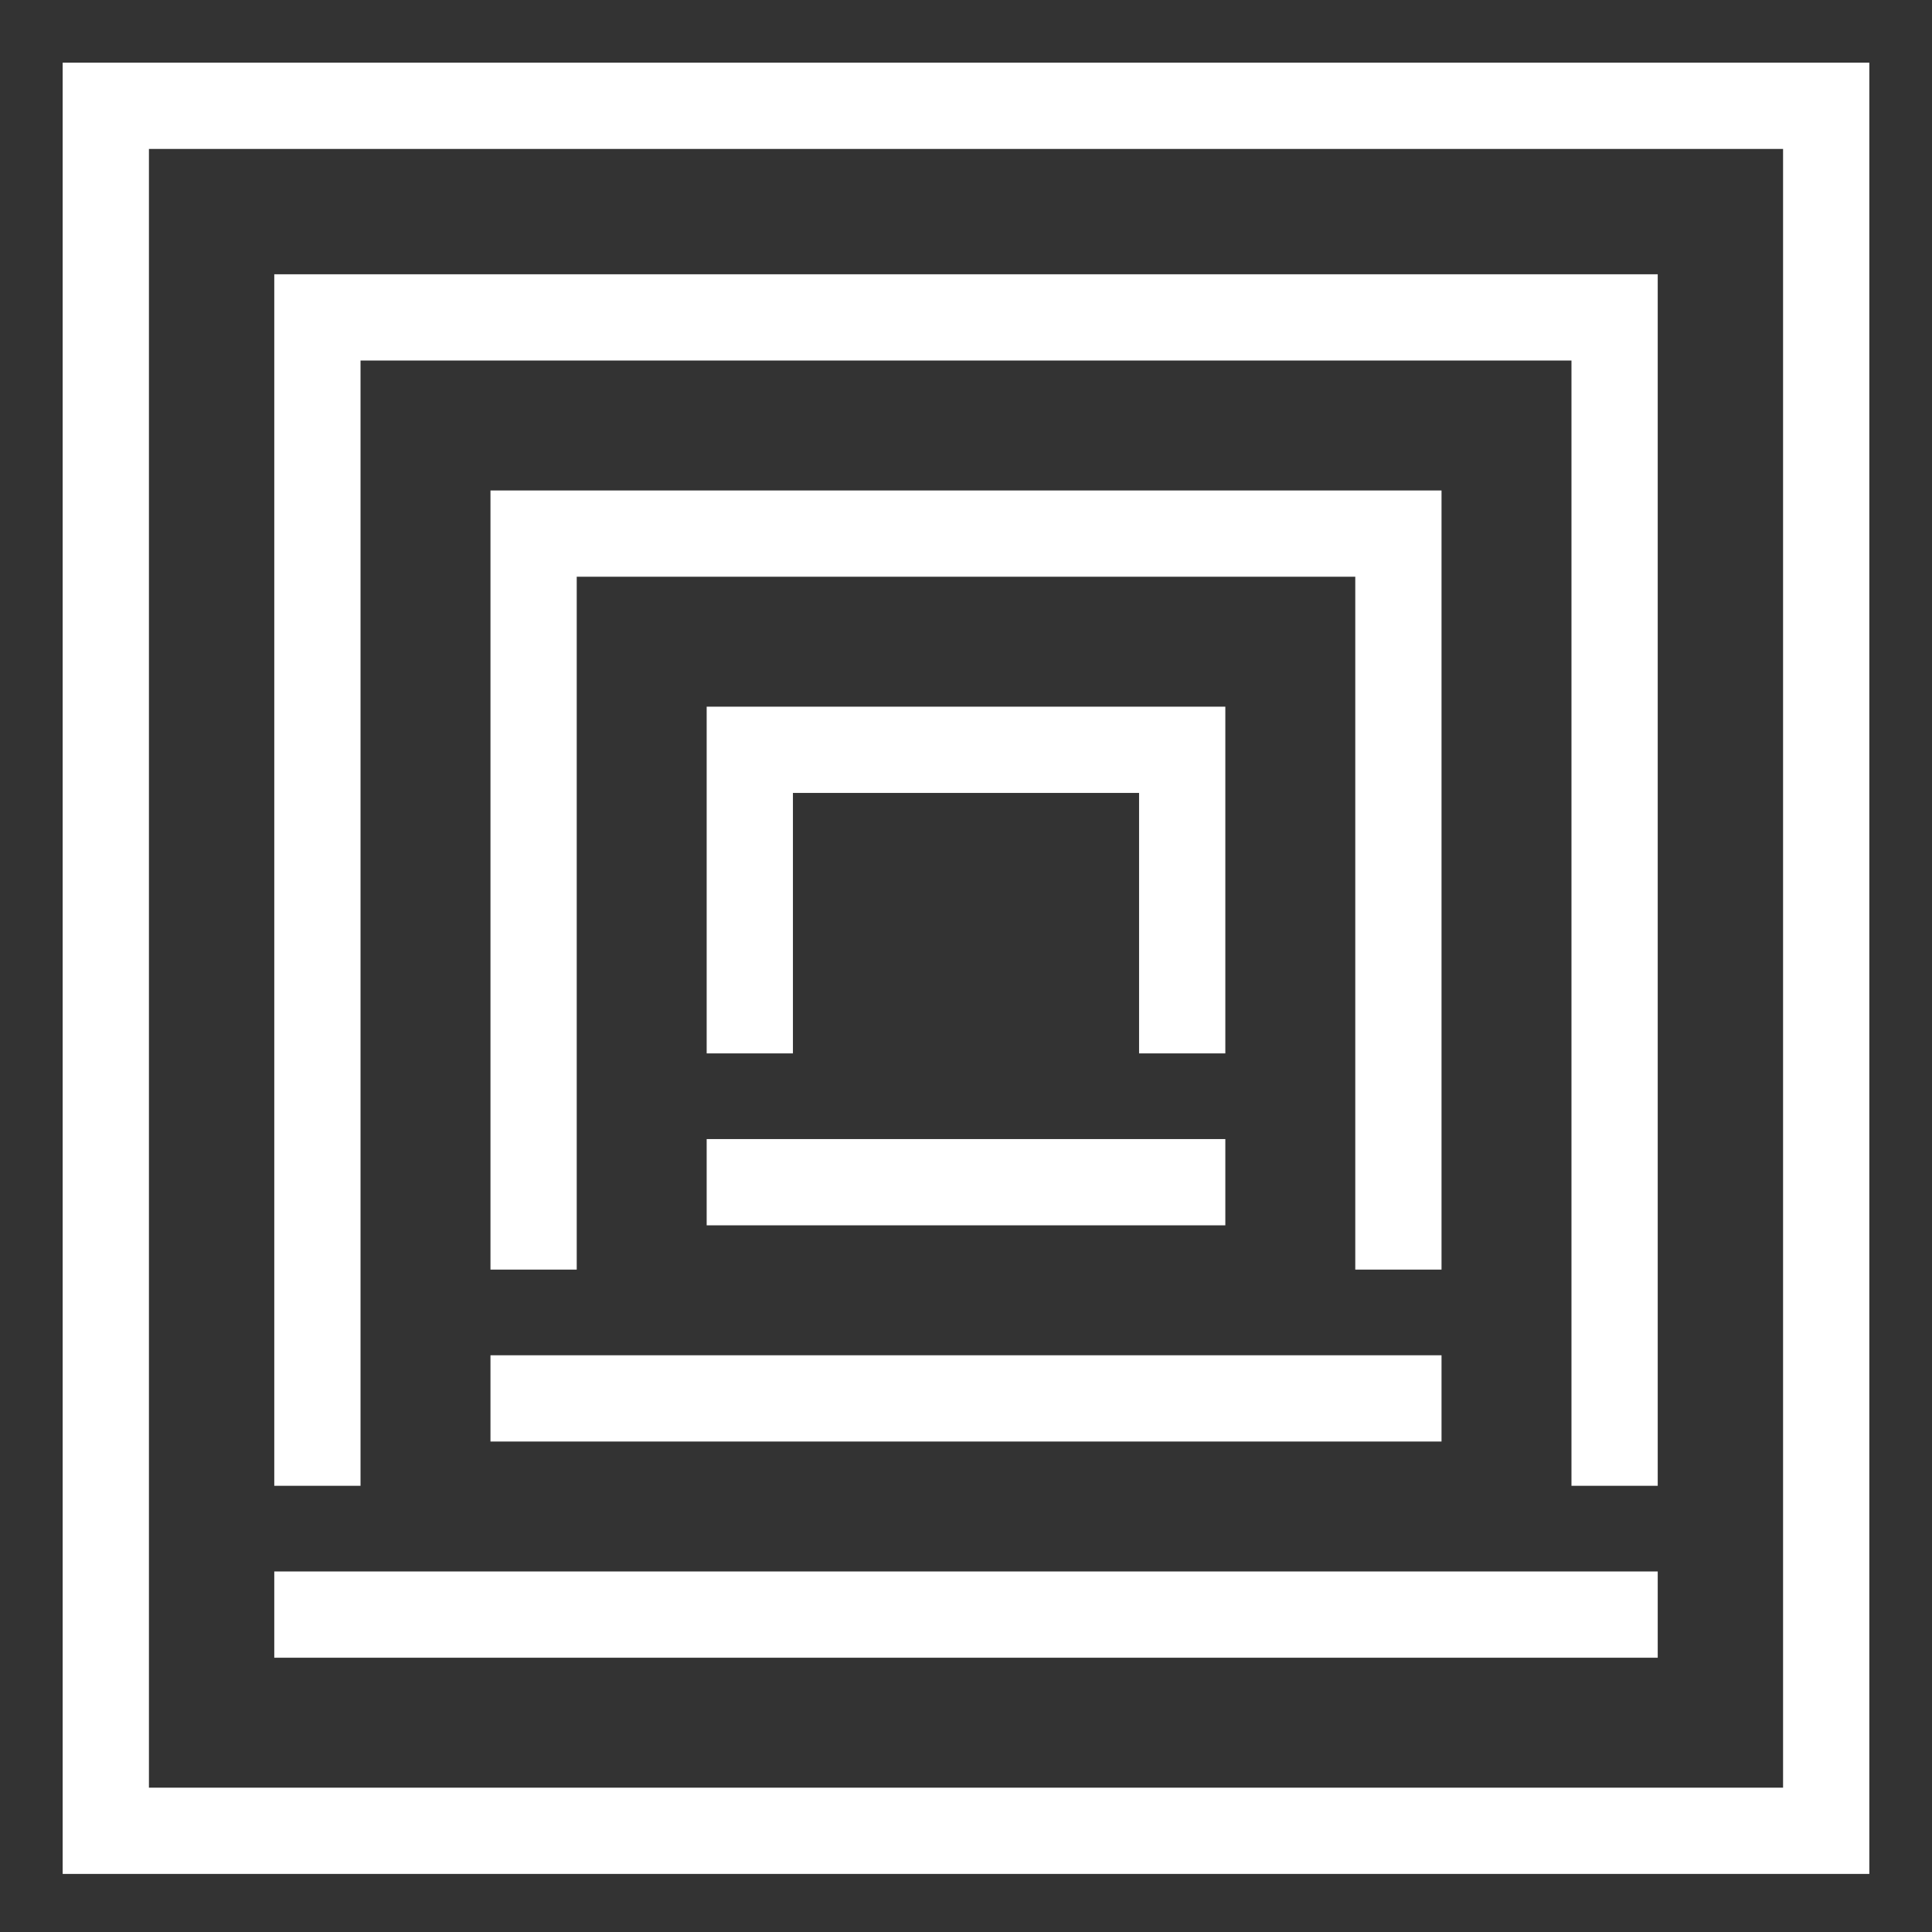 <?xml version="1.0" encoding="utf-8"?>
<!-- Generator: Adobe Illustrator 18.1.0, SVG Export Plug-In . SVG Version: 6.00 Build 0)  -->
<svg version="1.1" xmlns="http://www.w3.org/2000/svg" xmlns:xlink="http://www.w3.org/1999/xlink" x="0px" y="0px" width="42px"
	 height="42px" viewBox="0 0 42 42" enable-background="new 0 0 42 42" xml:space="preserve">
<rect x="0" y="0" width="42" height="42" fill="#333333" stroke="none"/>
<g id="Layer_2">
</g>
<g id="Layer_1">
	<g>
		<g>
			<g>
				<polyline fill="none" stroke="#FFFFFF" stroke-width="1.875" stroke-miterlimit="10" points="2.3,18.7 2.3,2.3 39.7,2.3 
					39.7,39.8 2.3,39.8 2.3,18.7 				"/>
			</g>
		</g>
		<g>
			<polyline fill="none" stroke="#FFFFFF" stroke-width="1.875" stroke-miterlimit="10" points="16.3,22.9 16.3,20.4 16.3,16.3 
				25.7,16.3 25.7,22.9 			"/>
			
				<line fill="none" stroke="#FFFFFF" stroke-width="1.875" stroke-linecap="square" stroke-miterlimit="10" x1="16.3" y1="25.7" x2="25.7" y2="25.7"/>
		</g>
		<g>
			<polyline fill="none" stroke="#FFFFFF" stroke-width="1.875" stroke-miterlimit="10" points="11.6,27.6 11.6,19.8 11.6,11.6 
				30.4,11.6 30.4,27.6 			"/>
			
				<line fill="none" stroke="#FFFFFF" stroke-width="1.875" stroke-linecap="square" stroke-miterlimit="10" x1="11.6" y1="30.4" x2="30.4" y2="30.4"/>
		</g>
		<g>
			<polyline fill="none" stroke="#FFFFFF" stroke-width="1.875" stroke-miterlimit="10" points="6.9,32.3 6.9,19.3 6.9,6.9 
				35.1,6.9 35.1,32.3 			"/>
			
				<line fill="none" stroke="#FFFFFF" stroke-width="1.875" stroke-linecap="square" stroke-miterlimit="10" x1="6.9" y1="35.1" x2="35.1" y2="35.1"/>
		</g>
	</g>
</g>
</svg>
